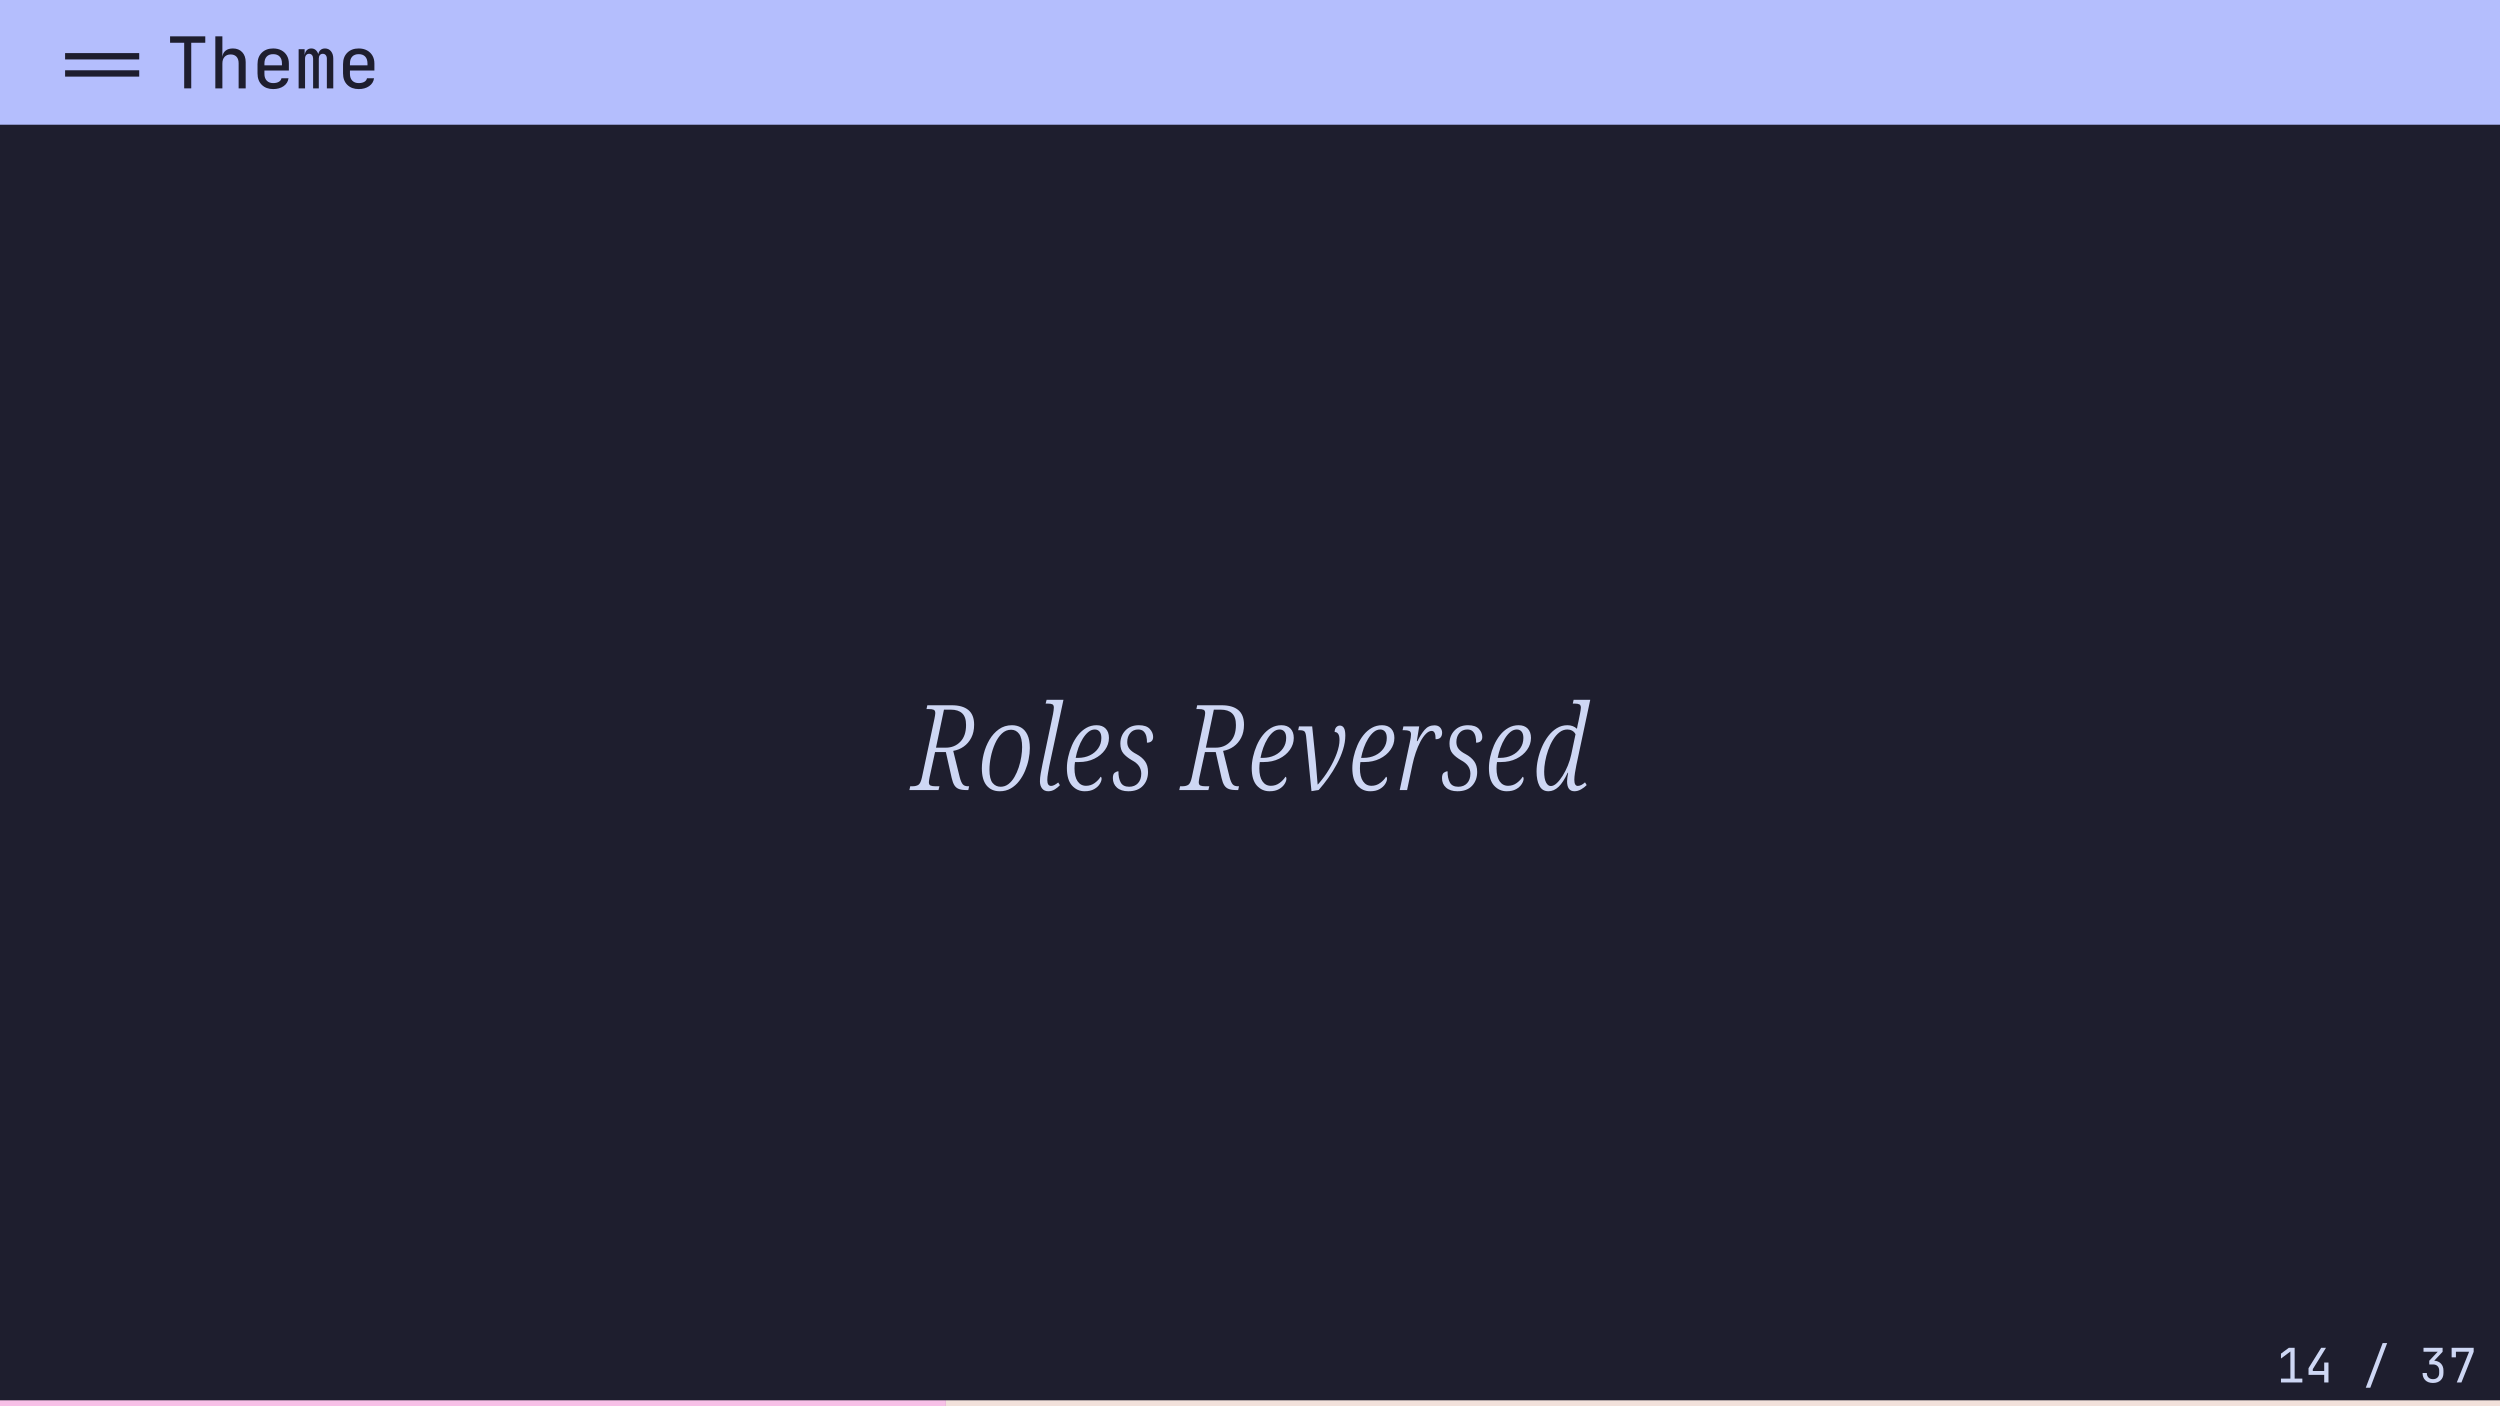 <svg class="typst-doc" viewBox="0 0 841.89 473.563" width="841.89pt" height="473.563pt" xmlns="http://www.w3.org/2000/svg" xmlns:xlink="http://www.w3.org/1999/xlink" xmlns:h5="http://www.w3.org/1999/xhtml">
    <path class="typst-shape" fill="#1e1e2e" fill-rule="nonzero" d="M 0 0 L 0 473.563 L 841.89 473.563 L 841.89 0 Z "/>
    <g>
        <g transform="translate(0 0)">
            <g class="typst-group">
                <g>
                    <g transform="translate(0 0)">
                        <g class="typst-group">
                            <g>
                                <g transform="translate(-0 -0)">
                                    <path class="typst-shape" fill="#b4befd" fill-rule="nonzero" d="M 0 0 L 0 42 L 841.89 42 L 841.89 0 Z "/>
                                </g>
                                <g transform="translate(20 29.76)">
                                    <g class="typst-text" transform="scale(1, -1)">
                                        <use xlink:href="#gB1B84E30FBCCC1F3B95A3B930FF03851" x="14.4" fill="#1e1e2e" fill-rule="nonzero"/>
                                    </g>
                                </g>
                                <g transform="translate(56 29.76)">
                                    <g class="typst-text" transform="scale(1, -1)">
                                        <use xlink:href="#gABC66DE082AE3DD2665EC6D9D4FEBB96" x="0" fill="#1e1e2e" fill-rule="nonzero"/>
                                        <use xlink:href="#gC70D2D4B34BB93E71E19995631832980" x="14.4" fill="#1e1e2e" fill-rule="nonzero"/>
                                        <use xlink:href="#gF8A676CA2CB452E0B7C227B6EC9482BA" x="28.8" fill="#1e1e2e" fill-rule="nonzero"/>
                                        <use xlink:href="#g1DFAF331A3F73D71361C0557BDC4D824" x="43.2" fill="#1e1e2e" fill-rule="nonzero"/>
                                        <use xlink:href="#gF8A676CA2CB452E0B7C227B6EC9482BA" x="57.6" fill="#1e1e2e" fill-rule="nonzero"/>
                                    </g>
                                </g>
                            </g>
                        </g>
                    </g>
                </g>
            </g>
        </g>
        <g transform="translate(40 60)">
            <g class="typst-group">
                <g>
                    <g transform="translate(0 0)">
                        <g class="typst-group">
                            <g>
                                <g transform="translate(267.005 206.061)">
                                    <g class="typst-text" transform="scale(1, -1)">
                                        <use xlink:href="#g71E0AF4714ACE0FB26F75E66D7778CE2" x="0" fill="#ced7f4" fill-rule="nonzero"/>
                                        <use xlink:href="#g41B6FF668A9B5E566E190AFBCB6607F9" x="22.04" fill="#ced7f4" fill-rule="nonzero"/>
                                        <use xlink:href="#g6E3A0C06F0BC60229F6D64114C94ACAC" x="41.04" fill="#ced7f4" fill-rule="nonzero"/>
                                        <use xlink:href="#g728A8C8277C78F47CFECD53E882A17A4" x="50.68" fill="#ced7f4" fill-rule="nonzero"/>
                                        <use xlink:href="#g7451FB64FAE847762BB0C39557BE6E64" x="66.88" fill="#ced7f4" fill-rule="nonzero"/>
                                        <use xlink:href="#g71E0AF4714ACE0FB26F75E66D7778CE2" x="90.88" fill="#ced7f4" fill-rule="nonzero"/>
                                        <use xlink:href="#g728A8C8277C78F47CFECD53E882A17A4" x="112.92" fill="#ced7f4" fill-rule="nonzero"/>
                                        <use xlink:href="#gD1790905AA688452AC890935904CF10" x="129.12" fill="#ced7f4" fill-rule="nonzero"/>
                                        <use xlink:href="#g728A8C8277C78F47CFECD53E882A17A4" x="146.8" fill="#ced7f4" fill-rule="nonzero"/>
                                        <use xlink:href="#gA51CC73BECB45547A5DD4F682C4AFCDA" x="163" fill="#ced7f4" fill-rule="nonzero"/>
                                        <use xlink:href="#g7451FB64FAE847762BB0C39557BE6E64" x="177.72" fill="#ced7f4" fill-rule="nonzero"/>
                                        <use xlink:href="#g728A8C8277C78F47CFECD53E882A17A4" x="192.8" fill="#ced7f4" fill-rule="nonzero"/>
                                        <use xlink:href="#gCA24D26FAE2B408F21901B018888B78D" x="209" fill="#ced7f4" fill-rule="nonzero"/>
                                    </g>
                                </g>
                            </g>
                        </g>
                    </g>
                </g>
            </g>
        </g>
        <g transform="translate(0 452.563)">
            <g class="typst-group">
                <g>
                    <g transform="translate(766.69 13)">
                        <g class="typst-text" transform="scale(1, -1)">
                            <use xlink:href="#g367D32276B60081151ECAB30AAADC3A8" x="0" fill="#ced7f4" fill-rule="nonzero"/>
                            <use xlink:href="#g31DD7E85027E35450C05C5FF855E0357" x="9.6" fill="#ced7f4" fill-rule="nonzero"/>
                            <use xlink:href="#g456DCA042FB72174C5F46DB90524BC03" x="28.8" fill="#ced7f4" fill-rule="nonzero"/>
                        </g>
                    </g>
                    <g transform="translate(814.69 13)">
                        <g class="typst-text" transform="scale(1, -1)">
                            <use xlink:href="#gC83556A15B86E00D982A5201A43F7528" x="0" fill="#ced7f4" fill-rule="nonzero"/>
                            <use xlink:href="#g4E59CB56A0E26F4D7CD41B9AAD6B4444" x="9.6" fill="#ced7f4" fill-rule="nonzero"/>
                        </g>
                    </g>
                    <g transform="translate(0 19)">
                        <g class="typst-group">
                            <g>
                                <g transform="translate(-0 -0)">
                                    <path class="typst-shape" fill="#f7c0e7" fill-rule="nonzero" d="M 0 0 L 0 2 L 318.553 2 L 318.553 0 Z "/>
                                </g>
                            </g>
                        </g>
                    </g>
                    <g transform="translate(318.553 19)">
                        <g class="typst-group">
                            <g>
                                <g transform="translate(-0 -0)">
                                    <path class="typst-shape" fill="#f2e1db" fill-rule="nonzero" d="M 0 0 L 0 2 L 523.337 2 L 523.337 0 Z "/>
                                </g>
                            </g>
                        </g>
                    </g>
                </g>
            </g>
        </g>
    </g>
    <defs id="glyph">
        <symbol id="gB1B84E30FBCCC1F3B95A3B930FF03851" overflow="visible">
            <path d="M -12.48 9.744 L -12.48 11.88 L 12.48 11.88 L 12.48 9.744 L -12.48 9.744 Z M -12.48 3.96 L -12.48 6.096 L 12.48 6.096 L 12.48 3.96 L -12.48 3.96 Z "/>
        </symbol>
        <symbol id="gABC66DE082AE3DD2665EC6D9D4FEBB96" overflow="visible">
            <path d="M 6.024 0 L 6.024 15.36 L 1.272 15.36 L 1.272 17.52 L 13.128 17.52 L 13.128 15.36 L 8.4 15.36 L 8.4 0 L 6.024 0 Z "/>
        </symbol>
        <symbol id="gC70D2D4B34BB93E71E19995631832980" overflow="visible">
            <path d="M 2.112 0 L 2.112 17.52 L 4.488 17.52 L 4.488 13.2 L 4.464 10.68 L 4.488 10.68 Q 4.656 11.976 5.58 12.708 Q 6.504 13.44 8.016 13.44 Q 9.984 13.44 11.16 12.192 Q 12.336 10.944 12.336 8.832 L 12.336 0 L 9.96 0 L 9.96 8.472 Q 9.96 9.888 9.24 10.656 Q 8.52 11.424 7.272 11.424 Q 5.976 11.424 5.232 10.62 Q 4.488 9.816 4.488 8.376 L 4.488 0 L 2.112 0 Z "/>
        </symbol>
        <symbol id="gF8A676CA2CB452E0B7C227B6EC9482BA" overflow="visible">
            <path d="M 7.2 -0.24 Q 4.824 -0.24 3.372 1.176 Q 1.92 2.592 1.92 5.04 L 1.92 8.16 Q 1.92 10.608 3.372 12.024 Q 4.824 13.44 7.2 13.44 Q 8.784 13.44 9.972 12.804 Q 11.16 12.168 11.82 11.028 Q 12.48 9.888 12.48 8.376 L 12.48 6 L 4.248 6 L 4.248 4.848 Q 4.248 3.408 5.04 2.592 Q 5.832 1.776 7.2 1.776 Q 8.352 1.776 9.096 2.208 Q 9.84 2.64 9.984 3.408 L 12.36 3.408 Q 12.12 1.728 10.704 0.744 Q 9.288 -0.24 7.2 -0.24 Z M 4.248 8.376 L 4.248 7.752 L 10.152 7.752 L 10.152 8.376 Q 10.152 9.888 9.384 10.704 Q 8.616 11.52 7.2 11.52 Q 5.784 11.52 5.016 10.704 Q 4.248 9.888 4.248 8.376 Z "/>
        </symbol>
        <symbol id="g1DFAF331A3F73D71361C0557BDC4D824" overflow="visible">
            <path d="M 1.368 0 L 1.368 13.2 L 3.384 13.2 L 3.384 11.4 L 3.456 11.4 Q 3.552 12.312 4.14 12.876 Q 4.728 13.44 5.64 13.44 Q 6.528 13.44 7.128 12.912 Q 7.728 12.384 7.992 11.496 L 7.992 11.496 Q 8.136 12.408 8.736 12.924 Q 9.336 13.44 10.248 13.44 Q 11.496 13.44 12.264 12.492 Q 13.032 11.544 13.032 10.032 L 13.032 0 L 10.872 0 L 10.872 10.008 Q 10.872 10.752 10.5 11.196 Q 10.128 11.64 9.504 11.64 Q 8.88 11.64 8.52 11.208 Q 8.16 10.776 8.16 10.008 L 8.16 0 L 6.24 0 L 6.24 10.008 Q 6.24 10.752 5.88 11.196 Q 5.52 11.64 4.896 11.64 Q 4.272 11.64 3.9 11.208 Q 3.528 10.776 3.528 10.008 L 3.528 0 L 1.368 0 Z "/>
        </symbol>
        <symbol id="g71E0AF4714ACE0FB26F75E66D7778CE2" overflow="visible">
            <path d="M -0.76 0 L -0.48 1.28 L 0.28 1.28 Q 1.56 1.28 2.3 1.78 Q 3.04 2.28 3.48 4.32 L 7.68 24.04 Q 7.8 24.68 7.88 25.14 Q 7.96 25.6 7.96 25.92 Q 7.96 26.8 7.42 27.04 Q 6.88 27.28 5.76 27.28 L 5 27.28 L 5.28 28.56 L 13.52 28.56 Q 17.16 28.56 19.1 26.96 Q 21.04 25.36 21.04 22 Q 21.04 19.48 20.08 17.62 Q 19.12 15.76 17.52 14.64 Q 15.92 13.52 14 13.2 L 16.2 4.28 Q 16.64 2.64 17.2 1.96 Q 17.76 1.28 18.96 1.28 L 19.36 1.28 L 19.08 0 L 18.52 0 Q 16.88 0 15.92 0.36 Q 14.96 0.72 14.4 1.6 Q 13.84 2.48 13.48 4.08 L 11.52 12.8 L 7.88 12.8 L 6.04 4.32 Q 5.96 3.8 5.88 3.38 Q 5.8 2.96 5.8 2.68 Q 5.8 1.76 6.38 1.52 Q 6.96 1.28 7.96 1.28 L 9.36 1.28 L 9.04 0 L -0.76 0 Z M 8.2 14.28 L 11.52 14.28 Q 14.44 14.28 16.38 16.26 Q 18.32 18.24 18.32 21.92 Q 18.32 24.64 17 25.86 Q 15.68 27.08 13.2 27.08 L 10.88 27.08 L 8.2 14.28 Z "/>
        </symbol>
        <symbol id="g41B6FF668A9B5E566E190AFBCB6607F9" overflow="visible">
            <path d="M 7.64 -0.4 Q 4.8 -0.4 3.2 1.54 Q 1.6 3.48 1.6 7.32 Q 1.6 9.68 2.24 12.22 Q 2.88 14.76 4.16 16.94 Q 5.44 19.12 7.34 20.48 Q 9.24 21.84 11.76 21.84 Q 13.44 21.84 14.8 21.06 Q 16.16 20.28 16.96 18.58 Q 17.76 16.88 17.76 14.12 Q 17.76 12.36 17.36 10.38 Q 16.96 8.4 16.16 6.5 Q 15.36 4.6 14.16 3.04 Q 12.96 1.48 11.32 0.54 Q 9.68 -0.4 7.64 -0.4 Z M 7.92 1.12 Q 9.4 1.12 10.56 2.02 Q 11.72 2.92 12.58 4.4 Q 13.44 5.88 14.02 7.66 Q 14.6 9.44 14.88 11.22 Q 15.16 13 15.16 14.48 Q 15.16 17.56 14.14 18.94 Q 13.12 20.32 11.44 20.32 Q 9.68 20.32 8.32 19.02 Q 6.96 17.72 6.04 15.64 Q 5.12 13.56 4.64 11.24 Q 4.16 8.92 4.16 6.88 Q 4.16 3.68 5.22 2.4 Q 6.28 1.12 7.92 1.12 Z "/>
        </symbol>
        <symbol id="g6E3A0C06F0BC60229F6D64114C94ACAC" overflow="visible">
            <path d="M 4.96 -0.4 Q 3.64 -0.4 2.9 0.52 Q 2.16 1.44 2.16 2.96 Q 2.16 4.08 2.42 5.6 Q 2.68 7.12 3 8.64 L 6.56 25.56 Q 6.68 26.2 6.76 26.82 Q 6.84 27.44 6.84 27.76 Q 6.84 28.64 6.34 28.88 Q 5.84 29.12 4.84 29.12 L 4.08 29.12 L 4.4 30.4 L 10.08 30.4 L 5.32 8.12 Q 5.12 7.04 4.88 5.7 Q 4.64 4.36 4.64 3.36 Q 4.64 1.4 5.92 1.4 Q 6.48 1.4 7.1 1.74 Q 7.72 2.08 8.32 2.56 L 8.88 1.64 Q 8.2 0.88 7.18 0.24 Q 6.16 -0.4 4.96 -0.4 Z "/>
        </symbol>
        <symbol id="g728A8C8277C78F47CFECD53E882A17A4" overflow="visible">
            <path d="M 7.6 -0.4 Q 5.04 -0.4 3.32 1.52 Q 1.6 3.44 1.6 7.4 Q 1.6 9.2 2.04 11.18 Q 2.48 13.16 3.3 15.06 Q 4.12 16.96 5.34 18.5 Q 6.56 20.04 8.14 20.94 Q 9.72 21.84 11.6 21.84 Q 13.56 21.84 14.66 20.7 Q 15.76 19.56 15.76 17.56 Q 15.76 15.4 14.44 13.54 Q 13.12 11.68 10.84 10.56 Q 8.56 9.44 5.68 9.44 L 4.32 9.44 Q 4.24 9.04 4.2 8.38 Q 4.16 7.72 4.16 7.28 Q 4.16 4.48 5.2 2.96 Q 6.24 1.44 8.04 1.44 Q 9.68 1.44 10.96 2.38 Q 12.24 3.32 12.96 4.48 Q 13.28 4.4 13.28 3.8 Q 13.28 3.04 12.66 2.04 Q 12.04 1.04 10.78 0.32 Q 9.52 -0.4 7.6 -0.4 Z M 4.56 10.84 L 5.32 10.84 Q 7.56 10.84 9.34 11.7 Q 11.12 12.56 12.16 14.08 Q 13.2 15.6 13.2 17.56 Q 13.2 18.96 12.6 19.68 Q 12 20.4 11 20.4 Q 9.84 20.4 8.82 19.56 Q 7.8 18.72 6.94 17.32 Q 6.08 15.92 5.48 14.24 Q 4.88 12.56 4.56 10.84 Z "/>
        </symbol>
        <symbol id="g7451FB64FAE847762BB0C39557BE6E64" overflow="visible">
            <path d="M 6.08 -0.4 Q 3.64 -0.4 2.26 0.82 Q 0.88 2.04 0.88 4.04 Q 0.88 5.4 1.52 5.86 Q 2.16 6.32 2.76 6.32 Q 2.72 4.08 3.5 2.6 Q 4.28 1.12 6.36 1.12 Q 8.24 1.12 9.34 2.32 Q 10.44 3.52 10.44 5.52 Q 10.44 6.92 9.7 8.04 Q 8.96 9.16 7.24 10.08 Q 5.44 11.12 4.42 12.34 Q 3.4 13.56 3.4 15.64 Q 3.4 18.28 5.1 20.06 Q 6.8 21.84 9.64 21.84 Q 12.16 21.84 13.3 20.6 Q 14.44 19.36 14.44 17.88 Q 14.44 16.92 13.88 16.44 Q 13.32 15.96 12.36 15.96 Q 12.4 17.04 12.16 18.06 Q 11.92 19.08 11.26 19.74 Q 10.6 20.4 9.4 20.4 Q 7.72 20.4 6.72 19.2 Q 5.72 18 5.72 16.16 Q 5.72 14.8 6.48 13.86 Q 7.24 12.92 8.8 12.12 Q 10.68 11.12 11.7 9.7 Q 12.72 8.28 12.72 6.12 Q 12.72 3.28 11 1.44 Q 9.28 -0.4 6.08 -0.4 Z "/>
        </symbol>
        <symbol id="gD1790905AA688452AC890935904CF10" overflow="visible">
            <path d="M 5.52 -0.36 L 3.72 18.04 Q 3.56 19.44 3.1 19.8 Q 2.64 20.16 1.48 20.16 L 1.04 20.16 L 1.32 21.44 L 5.76 21.44 L 6.96 9.56 Q 7.08 8.24 7.2 6.72 Q 7.32 5.2 7.42 3.92 Q 7.52 2.64 7.6 1.88 L 7.68 1.88 Q 9.8 4.24 11.44 6.98 Q 13.08 9.72 14.02 12.3 Q 14.96 14.88 14.96 16.84 Q 14.96 18.28 14.52 18.92 Q 14.08 19.56 13.32 19.56 Q 13.36 20.64 13.88 21.18 Q 14.4 21.72 15.08 21.72 Q 15.96 21.72 16.44 20.92 Q 16.92 20.12 16.92 18.36 Q 16.92 16.12 16.16 13.68 Q 15.4 11.24 14.1 8.8 Q 12.8 6.36 11.2 4.12 Q 9.6 1.88 7.96 0.04 L 5.52 -0.36 Z "/>
        </symbol>
        <symbol id="gA51CC73BECB45547A5DD4F682C4AFCDA" overflow="visible">
            <path d="M 1.36 0 L 4.8 16.24 Q 4.96 16.96 5.06 17.64 Q 5.16 18.32 5.16 18.76 Q 5.16 19.68 4.54 19.92 Q 3.92 20.16 2.88 20.16 L 2.32 20.16 L 2.6 21.44 L 7.92 21.44 L 7.12 16.48 L 7.32 16.48 Q 8.48 18.8 9.76 20.3 Q 11.04 21.8 13.04 21.8 Q 14.32 21.8 14.98 21.06 Q 15.64 20.32 15.64 19.32 Q 15.64 18.32 15.12 17.72 Q 14.6 17.12 13.44 17.12 Q 13.48 19.92 12.12 19.92 Q 11.16 19.92 10.18 18.94 Q 9.2 17.96 8.32 16.3 Q 7.44 14.64 6.76 12.62 Q 6.08 10.6 5.64 8.52 L 3.84 0 L 1.36 0 Z "/>
        </symbol>
        <symbol id="gCA24D26FAE2B408F21901B018888B78D" overflow="visible">
            <path d="M 5.44 -0.4 Q 3.36 -0.4 2.4 1.44 Q 1.44 3.28 1.44 6.24 Q 1.44 8.16 1.9 10.3 Q 2.36 12.44 3.24 14.48 Q 4.12 16.52 5.38 18.18 Q 6.64 19.84 8.26 20.84 Q 9.88 21.84 11.84 21.84 Q 13.76 21.84 15.04 20.64 Q 15.12 21.24 15.28 21.94 Q 15.44 22.64 15.56 23.16 L 16.04 25.56 Q 16.16 26.2 16.26 26.8 Q 16.36 27.4 16.36 27.72 Q 16.36 28.6 15.86 28.86 Q 15.36 29.12 14.36 29.12 L 13.64 29.12 L 13.92 30.4 L 19.52 30.4 L 14.84 8.36 Q 14.6 7.2 14.38 5.82 Q 14.16 4.44 14.16 3.48 Q 14.16 1.4 15.32 1.4 Q 16.44 1.4 17.76 2.6 L 18.32 1.68 Q 17.56 0.88 16.44 0.24 Q 15.32 -0.4 14.2 -0.4 Q 11.72 -0.4 11.72 2.96 Q 11.72 3.52 11.82 4.26 Q 11.92 5 12.08 5.84 L 11.92 5.84 Q 10.44 2.6 8.86 1.1 Q 7.28 -0.4 5.44 -0.4 Z M 6.24 1.36 Q 7.2 1.36 8.22 2.3 Q 9.24 3.24 10.22 4.8 Q 11.2 6.36 11.96 8.22 Q 12.72 10.08 13.12 11.96 L 14.56 18.8 Q 14.16 19.6 13.42 20 Q 12.68 20.4 11.84 20.4 Q 10.36 20.4 9.14 19.44 Q 7.92 18.48 6.96 16.9 Q 6 15.32 5.34 13.42 Q 4.68 11.52 4.34 9.64 Q 4 7.76 4 6.24 Q 4 3.76 4.64 2.56 Q 5.28 1.36 6.24 1.36 Z "/>
        </symbol>
        <symbol id="g367D32276B60081151ECAB30AAADC3A8" overflow="visible">
            <path d="M 1.44 0 L 1.44 1.312 L 4.608 1.312 L 4.608 10.432 L 1.44 8.064 L 1.44 9.712 L 4.08 11.68 L 6.048 11.68 L 6.048 1.312 L 8.64 1.312 L 8.64 0 L 1.44 0 Z "/>
        </symbol>
        <symbol id="g31DD7E85027E35450C05C5FF855E0357" overflow="visible">
            <path d="M 6.4 0 L 6.4 2.56 L 1.12 2.56 L 1.12 4.816 L 5.376 11.68 L 7.008 11.68 L 2.56 4.496 L 2.56 3.872 L 6.4 3.872 L 6.4 6.72 L 7.84 6.72 L 7.84 0 L 6.4 0 Z "/>
        </symbol>
        <symbol id="g456DCA042FB72174C5F46DB90524BC03" overflow="visible">
            <path d="M 1.2 -1.76 L 6.88 13.28 L 8.4 13.28 L 2.72 -1.76 L 1.2 -1.76 Z "/>
        </symbol>
        <symbol id="gC83556A15B86E00D982A5201A43F7528" overflow="visible">
            <path d="M 4.624 -0.16 Q 3.008 -0.16 2.064 0.744 Q 1.12 1.648 1.12 3.2 L 2.56 3.2 Q 2.56 2.24 3.12 1.68 Q 3.68 1.12 4.64 1.12 Q 5.6 1.12 6.16 1.68 Q 6.72 2.24 6.72 3.2 L 6.72 4 Q 6.72 4.96 6.16 5.52 Q 5.6 6.08 4.64 6.08 L 3.376 6.08 L 3.376 7.328 L 6.24 10.368 L 1.44 10.368 L 1.44 11.68 L 7.872 11.68 L 7.872 10.336 L 5.056 7.344 Q 6.496 7.232 7.328 6.344 Q 8.16 5.456 8.16 4 L 8.16 3.2 Q 8.16 1.648 7.208 0.744 Q 6.256 -0.16 4.624 -0.16 Z "/>
        </symbol>
        <symbol id="g4E59CB56A0E26F4D7CD41B9AAD6B4444" overflow="visible">
            <path d="M 3.04 0 L 7.2 10.368 L 2.752 10.368 L 2.752 8.48 L 1.312 8.48 L 1.312 11.68 L 8.736 11.68 L 8.736 10.336 L 4.608 0 L 3.04 0 Z "/>
        </symbol>
    </defs>
</svg>
